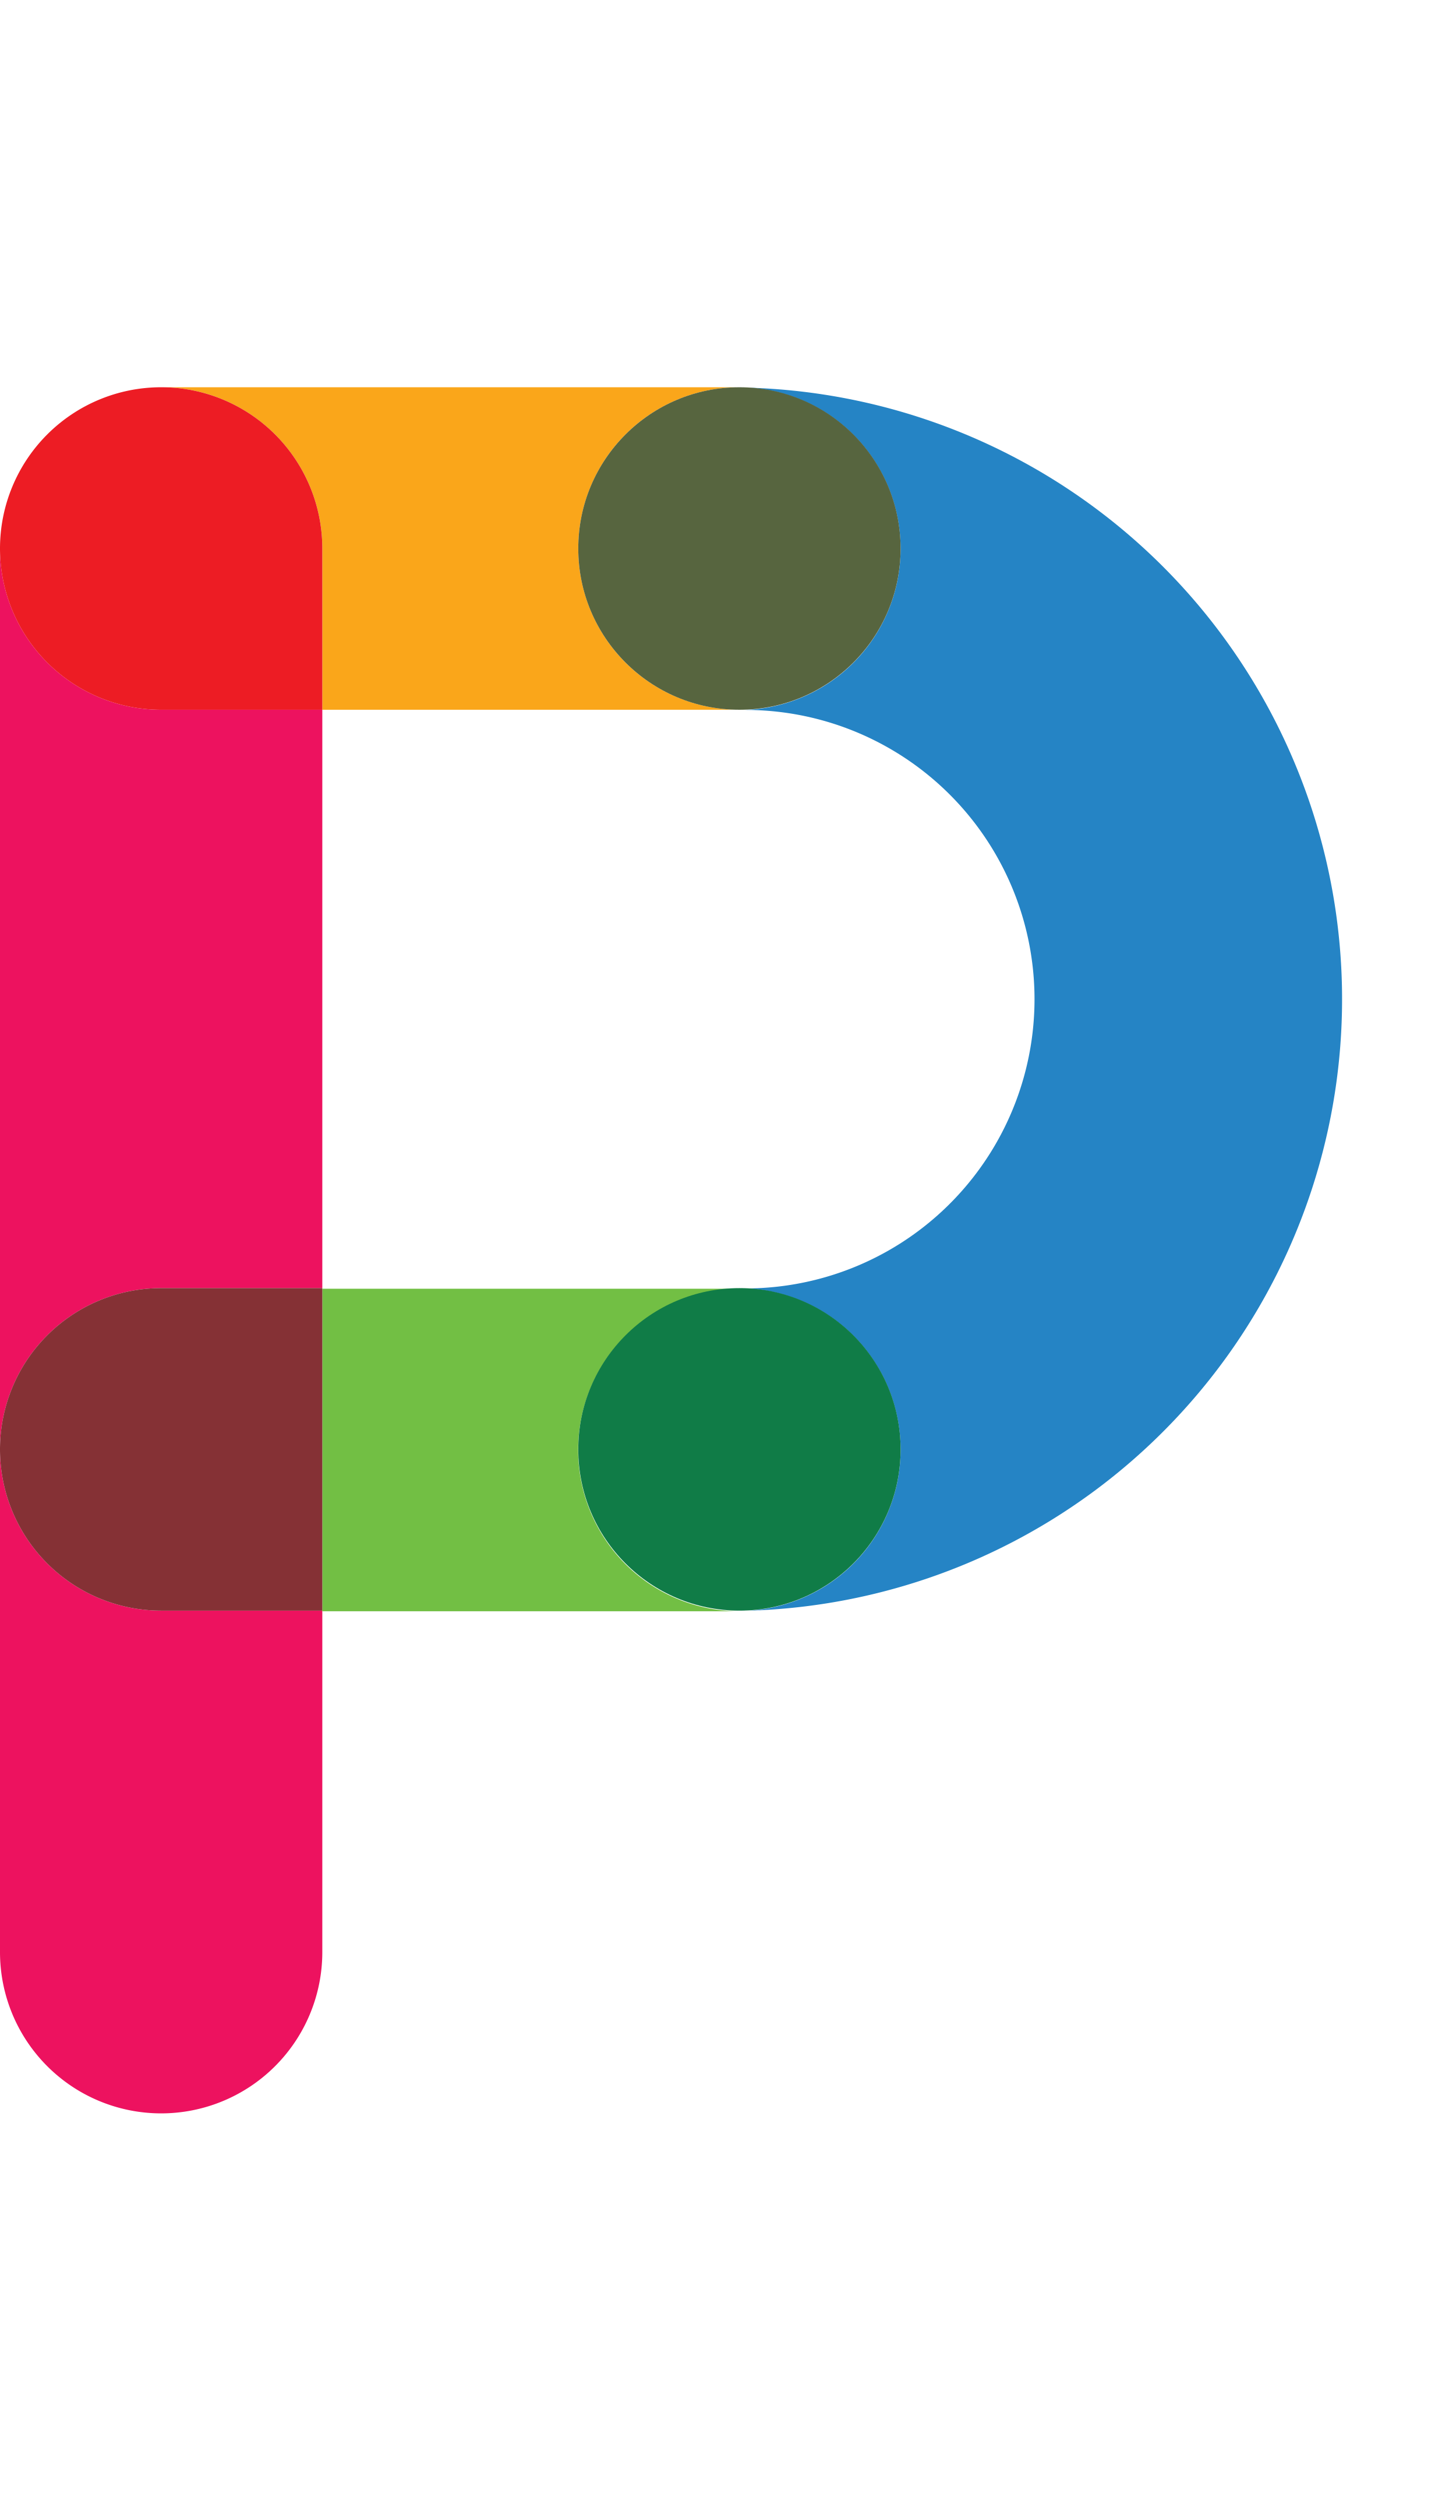 <svg data-name="Layer 1" xmlns="http://www.w3.org/2000/svg" width="116.55" height="200" viewBox="0 0 116.55 200"><title>_</title><path d="M25.8 103.05h33.39a23.14 23.14 0 1 0 0-46.27H25.8v46.27z" fill="none"/><path d="M12.9 103.05h12.9V56.78H12.9A12.9 12.9 0 0 1 0 43.88V116a12.9 12.9 0 0 1 12.9-12.95zM0 116v40.17a12.9 12.9 0 0 0 25.8 0v-27.32H12.9A12.9 12.9 0 0 1 0 116z" fill="#ed125f"/><path d="M59.19 31a12.9 12.9 0 1 1 0 25.8 23.14 23.14 0 1 1 0 46.27 12.9 12.9 0 1 1 0 25.8 48.94 48.94 0 0 0 0-97.87z" fill="#2584c5"/><path d="M46.28 116a12.9 12.9 0 0 1 12.9-12.9H25.8v25.8h33.39A12.9 12.9 0 0 1 46.28 116z" fill="#72bf44"/><path d="M12.9 103.05a12.9 12.9 0 0 0 0 25.8h12.9v-25.8H12.9z" fill="#853135"/><circle cx="59.19" cy="115.95" r="12.9" fill="#107c47"/><path d="M25.8 43.88v12.9h33.39a12.9 12.9 0 0 1 0-25.8H12.9a12.9 12.9 0 0 1 12.9 12.9z" fill="#faa61a"/><path d="M12.9 56.78h12.9v-12.9a12.9 12.9 0 1 0-12.9 12.9z" fill="#ed1c24"/><circle cx="59.19" cy="43.88" r="12.9" fill="#57653f"/></svg>